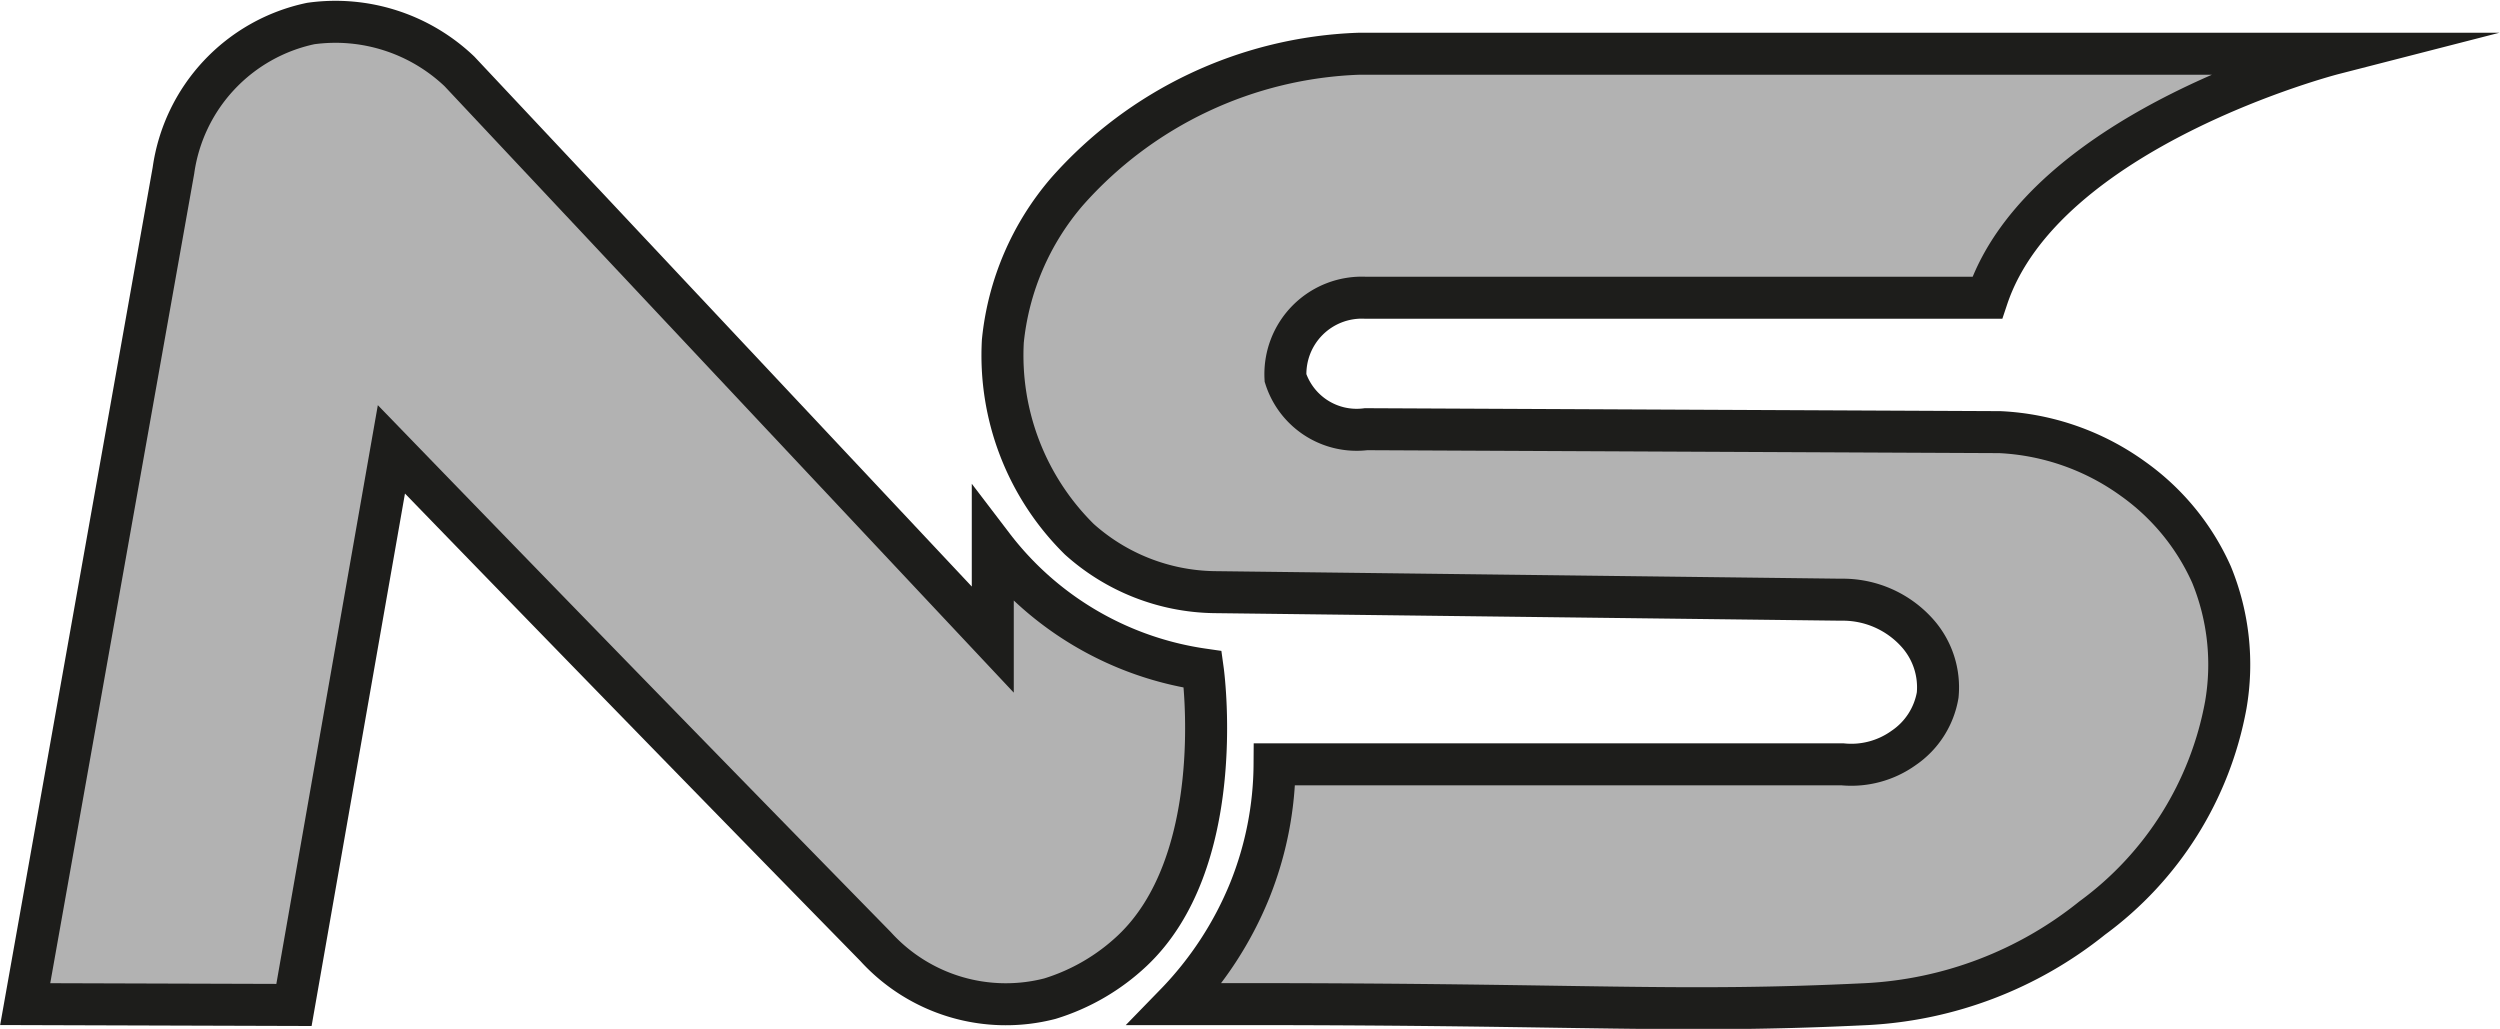 <svg xmlns="http://www.w3.org/2000/svg" viewBox="0 0 59.53 24.5"><defs><style>.cls-1{fill:#b2b2b2;stroke:#1d1d1b;stroke-miterlimit:10;}</style></defs><g id="katman_2" data-name="katman 2"><g id="katman_1-2" data-name="katman 1"><path class="cls-1" d="M.6,23.91,4.13,4.06A4.17,4.17,0,0,1,7.4.56,4.28,4.28,0,0,1,10.94,1.7l12.7,13.53,0-2.23a7.67,7.67,0,0,0,5,2.94c.05.36.54,4.61-1.68,6.7A5,5,0,0,1,25,23.78a4.19,4.19,0,0,1-4.15-1.24c-1.36-1.39-5.69-5.81-11.53-11.84Q8.16,17.31,7,23.93Z"/><path class="cls-1" d="M55.56,1.28s-6.89,1.77-8.24,5.81H32.52A1.82,1.82,0,0,0,30.61,9a1.78,1.78,0,0,0,1.92,1.22l15.09.07a5.89,5.89,0,0,1,3.17,1.11,5.59,5.59,0,0,1,1.87,2.28A5.65,5.65,0,0,1,53,16.79a8.09,8.09,0,0,1-3.18,5.07,9.34,9.34,0,0,1-5.37,2.05c-4.51.22-6.62,0-14.78,0l-1.68,0a8.44,8.44,0,0,0,1.77-2.71,8.18,8.18,0,0,0,.59-3H43.87a2.14,2.14,0,0,0,1.46-.39,1.91,1.91,0,0,0,.81-1.26,1.94,1.94,0,0,0-.47-1.46,2.38,2.38,0,0,0-1.83-.81L28.9,14.1a4.92,4.92,0,0,1-3.2-1.26,6.15,6.15,0,0,1-1.82-4.72,6.44,6.44,0,0,1,1.53-3.56,9.73,9.73,0,0,1,6.94-3.28Z"/></g></g></svg>